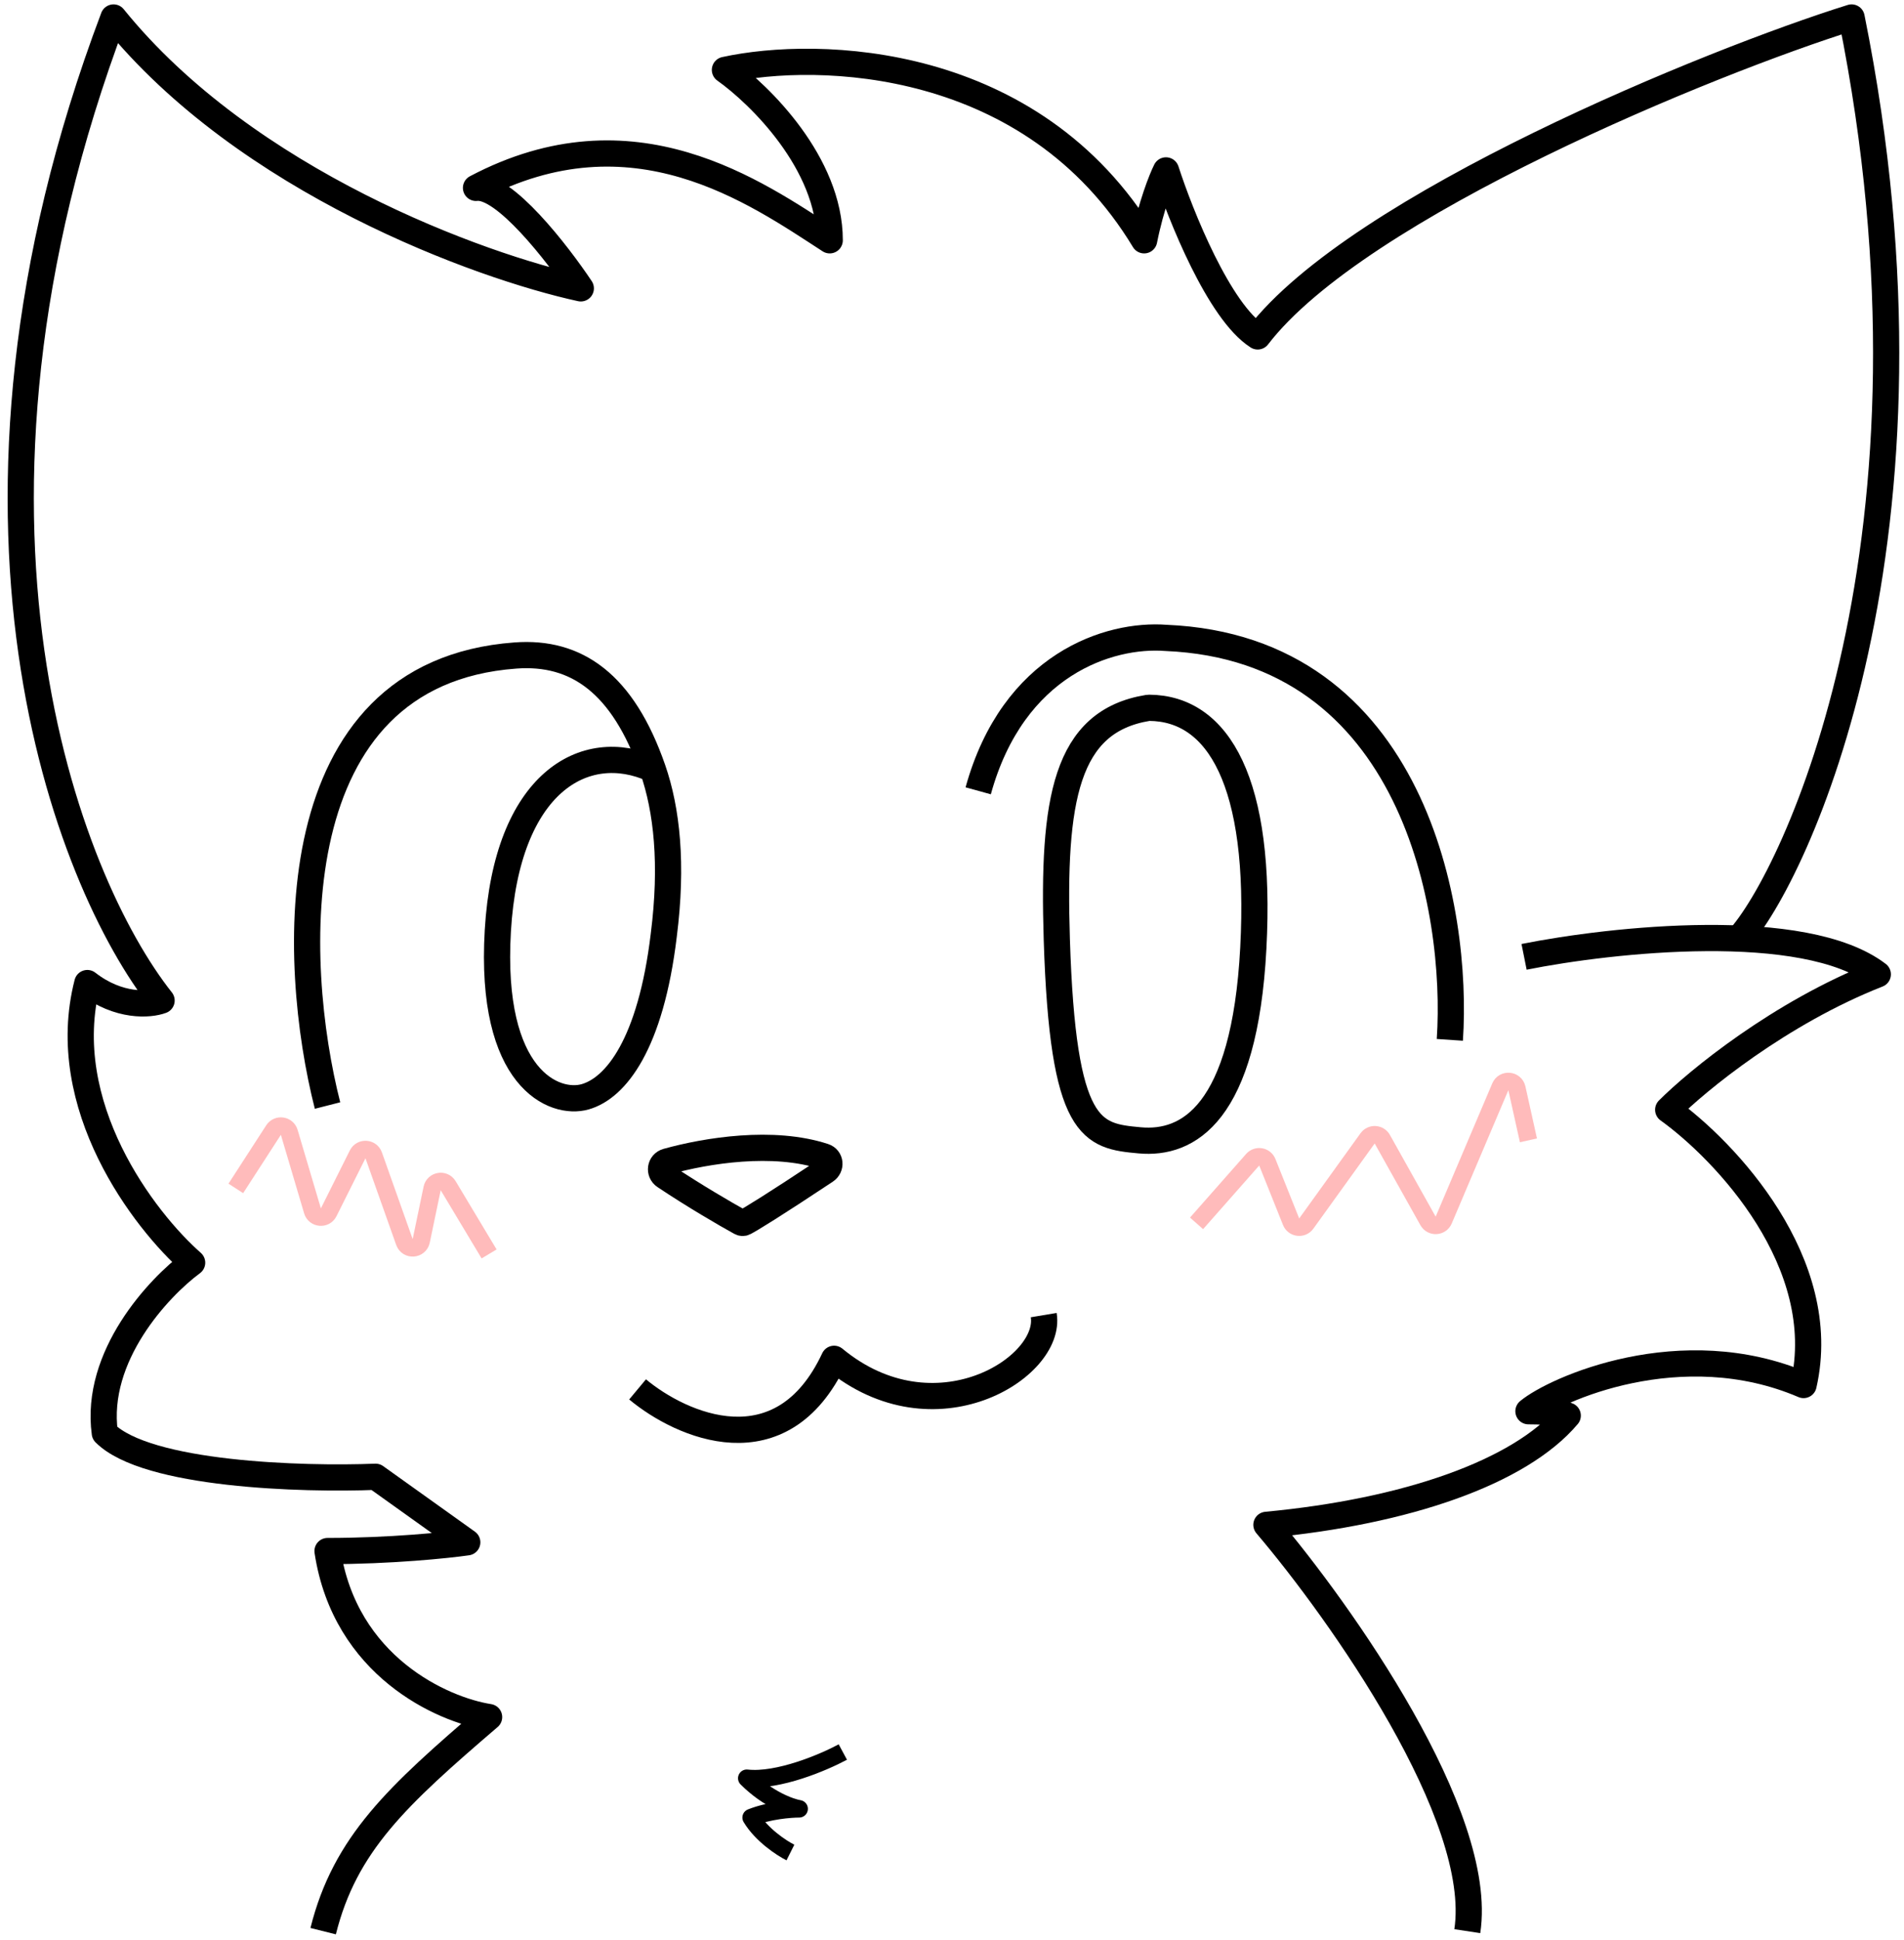 <svg width="218" height="222" viewBox="0 0 218 222" fill="none" xmlns="http://www.w3.org/2000/svg">
<path d="M37 221C39.5 211 45.5 205.5 56 196.5C50.667 195.667 39.5 190.7 37.5 177.5C44.7 177.5 51.167 176.833 53.5 176.5L43 169C34.667 169.333 16.8 168.8 12 164C10.8 155.2 18.167 147.333 22 144.5C16.5 139.667 6.4 126.5 10 112.5C13.6 115.3 17.167 115 18.5 114.5C7.667 100.833 -8.6 59.2 13 2C28.2 20.8 55 30.5 66.5 33C63.833 29 57.7 21.1 54.5 21.5C72.5 12 86.5 22 95 27.5C95 18.7 87 10.833 83 8C93.667 5.667 118.2 6.3 131 27.5C131.8 23.5 133 20.5 133.5 19.5C135.167 24.667 139.6 35.7 144 38.5C155.5 23.5 196 7 212 2C224 61.5 205.5 100.5 199 107.5" stroke="black" stroke-width="3" stroke-linejoin="round"/>
<path d="M174.5 109.5C184.5 107.5 206.6 105.1 215 111.5C203.8 115.9 194.333 123.667 191 127C197.5 131.667 209.7 144.5 206.5 158.5C192.5 152.5 178 159 175 161.5C177.8 161.5 179.167 161.833 179.5 162C174 168.5 161 173 145 174.5C153.5 184.5 170 207.8 168 221" stroke="black" stroke-width="3" stroke-linejoin="round"/>
<path d="M96.5 200.5C94.333 201.667 89.1 203.9 85.5 203.5C87.9 205.9 90.5 206.833 91.5 207C90.5 207 88 207.2 86 208C87.2 210 89.5 211.5 90.5 212" stroke="black" stroke-width="2" stroke-linejoin="round"/>
<path d="M73 159C78 163.167 89.5 168.3 95.5 155.5C107 165 120.5 156.5 119.5 150.5" stroke="black" stroke-width="3" stroke-linejoin="round"/>
<path d="M94.355 132.349C88.529 130.435 80.907 131.66 76.371 132.922C75.584 133.14 75.439 134.152 76.118 134.605C79.53 136.881 83.082 138.943 84.778 139.878C84.924 139.959 85.083 139.977 85.232 139.901C85.954 139.527 88.439 138.018 94.524 133.981C95.173 133.551 95.094 132.592 94.355 132.349Z" stroke="black" stroke-width="3" stroke-linejoin="round"/>
<path d="M37.5 126.517C33.333 110.184 31.8 77.017 59 75.017C66 74.487 71.328 78.209 74.735 88.016M74.735 88.016C76.358 92.687 77.032 98.885 76 107.016C74.5 119.516 70.5 124.515 67 125.516C63.5 126.517 56 123.516 57 106.516C58 89.516 66.969 84.516 74.735 88.016Z" stroke="black" stroke-width="3" stroke-linejoin="round"/>
<path d="M166 119C167 104.167 161.9 74.2 133.5 73C127 72.5 116 76 112 90.5" stroke="black" stroke-width="3" stroke-linejoin="round"/>
<path d="M143.5 108.5C144.497 89.563 139.533 81.056 131.579 81C131.527 81 131.473 81.004 131.421 81.013C121.992 82.55 120.501 91.544 121 107.5C121.688 129.512 125 130 130.5 130.5C136 131 142.5 127.5 143.5 108.5Z" stroke="black" stroke-width="3" stroke-linejoin="round"/>
<path d="M27 136L31.319 129.325C31.783 128.608 32.875 128.765 33.117 129.584L35.78 138.57C36.038 139.44 37.228 139.545 37.633 138.733L40.949 132.102C41.343 131.313 42.491 131.384 42.786 132.215L46.306 142.137C46.645 143.089 48.022 142.996 48.228 142.006L49.479 136.002C49.664 135.111 50.847 134.911 51.315 135.692L56 143.5" stroke="#FFBBBB" stroke-width="2" stroke-linejoin="round"/>
<path d="M137 140L143.425 132.718C143.918 132.16 144.827 132.317 145.103 133.008L147.824 139.81C148.117 140.542 149.103 140.663 149.564 140.022L156.583 130.274C157.01 129.68 157.91 129.731 158.267 130.369L163.504 139.722C163.91 140.447 164.972 140.389 165.297 139.624L171.78 124.37C172.161 123.475 173.466 123.595 173.677 124.545L175 130.5" stroke="#FFBBBB" stroke-width="2" stroke-linejoin="round"/>
</svg>
